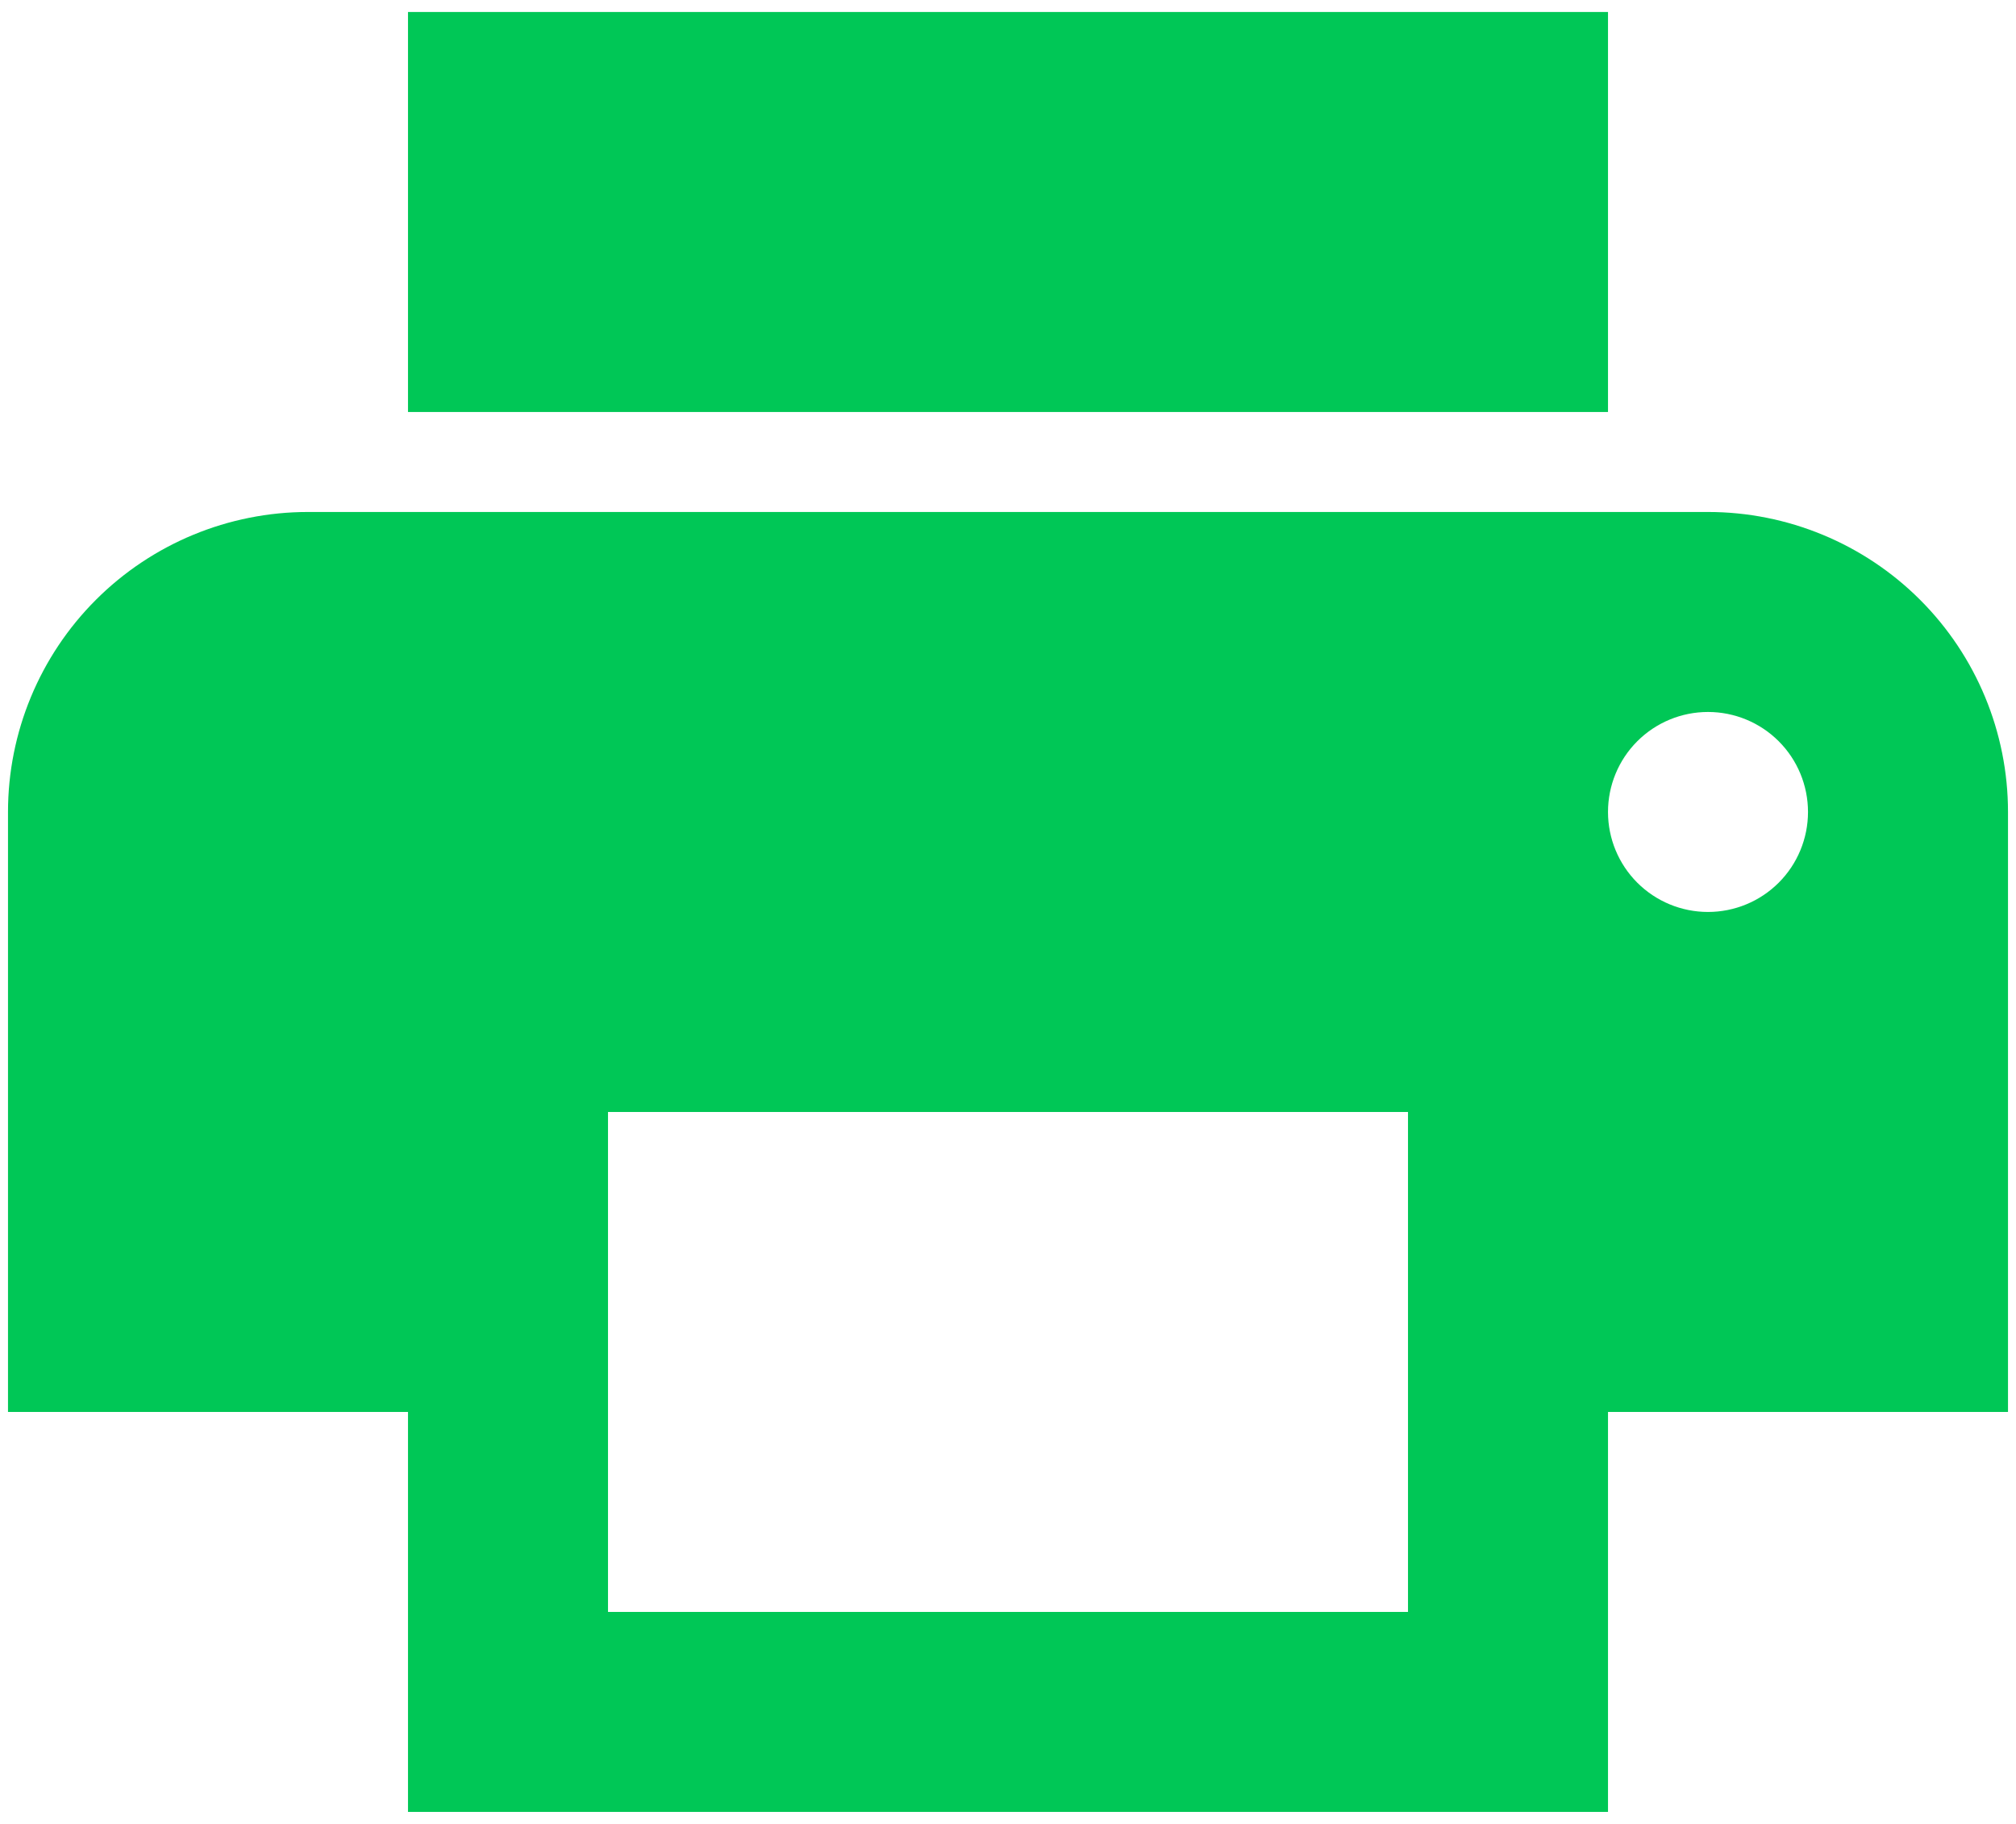 <svg width="63" height="57" viewBox="0 0 63 57" fill="none" xmlns="http://www.w3.org/2000/svg">
<path d="M50.25 0.375H12.75V12.875H50.25M53.375 28.5C52.546 28.5 51.751 28.171 51.165 27.585C50.579 26.999 50.25 26.204 50.25 25.375C50.25 24.546 50.579 23.751 51.165 23.165C51.751 22.579 52.546 22.25 53.375 22.25C54.204 22.25 54.999 22.579 55.585 23.165C56.171 23.751 56.5 24.546 56.5 25.375C56.5 26.204 56.171 26.999 55.585 27.585C54.999 28.171 54.204 28.5 53.375 28.5ZM44 50.375H19V34.75H44M53.375 16H9.625C7.139 16 4.754 16.988 2.996 18.746C1.238 20.504 0.25 22.889 0.25 25.375V44.125H12.75V56.625H50.25V44.125H62.75V25.375C62.75 22.889 61.762 20.504 60.004 18.746C58.246 16.988 55.861 16 53.375 16Z" fill="#00C756"/>
</svg>
